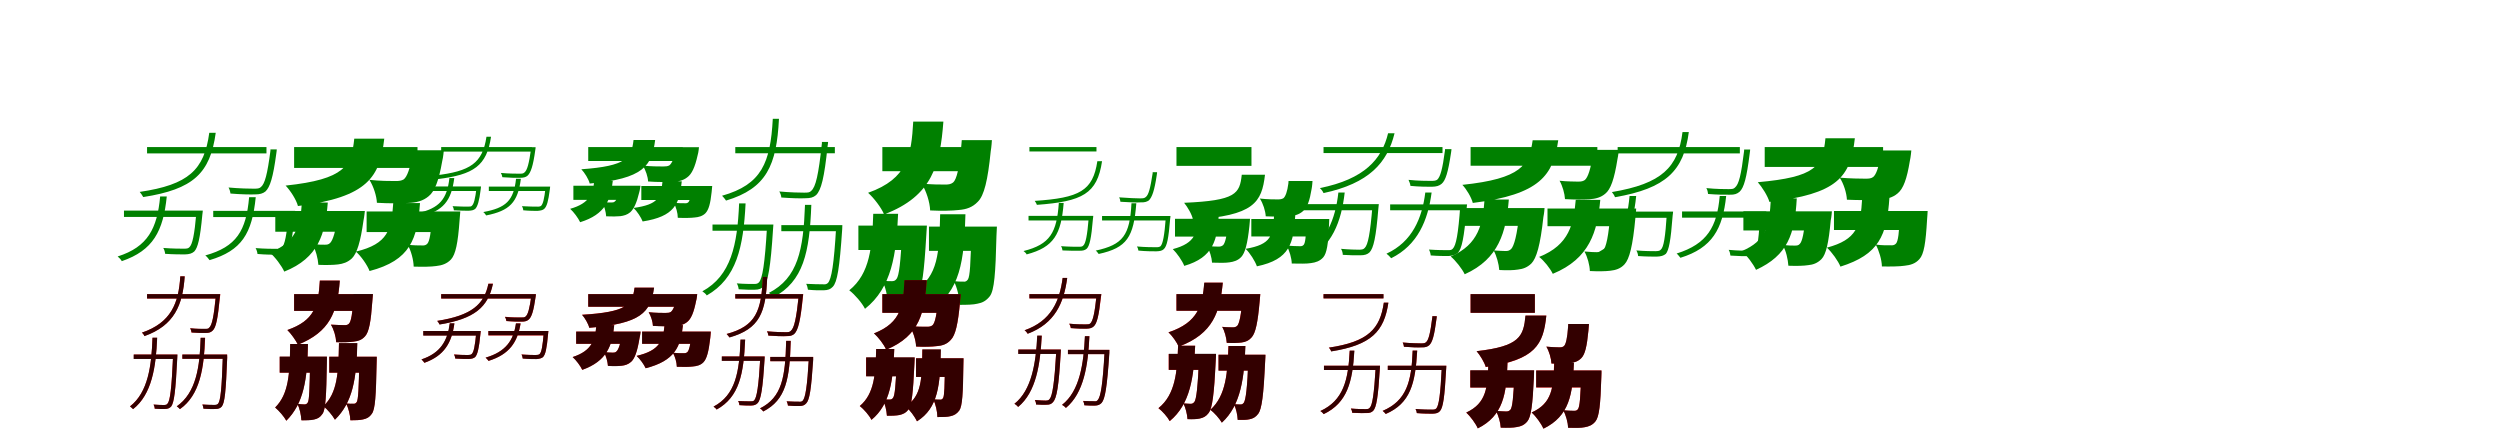 <?xml version="1.0" encoding="UTF-8"?>
<svg width="1700" height="300" xmlns="http://www.w3.org/2000/svg">
<rect width="100%" height="100%" fill="white"/>
<g fill="green" transform="translate(100 100) scale(0.1 -0.1)"><path d="M0.0 0.0V-43.0H812.0V0.0ZM839.0 -16.0V-25.0C818.0 -186.0 801.0 -250.0 774.0 -272.0C763.0 -282.0 752.0 -283.0 725.0 -283.0C703.0 -283.0 628.0 -282.0 554.0 -275.0C561.0 -287.0 566.0 -304.0 567.0 -316.0C635.0 -322.0 703.0 -323.0 732.0 -322.0C768.0 -322.0 787.0 -316.0 805.0 -302.0C836.0 -273.0 857.0 -208.0 879.0 -43.0C881.0 -34.0 882.0 -16.0 882.0 -16.0ZM423.0 97.0C389.0 -156.0 282.0 -256.0 -50.0 -305.0C-43.0 -313.0 -31.0 -330.0 -26.0 -340.0C313.0 -287.0 429.0 -180.0 467.0 97.0ZM-157.0 -432.0V-475.0H348.0V-432.0ZM336.0 -432.0V-441.0C322.0 -602.0 308.0 -662.0 288.0 -681.0C279.0 -690.0 271.0 -691.0 248.0 -691.0C229.0 -691.0 172.0 -691.0 110.0 -686.0C117.0 -696.0 122.0 -714.0 123.0 -726.0C178.0 -730.0 232.0 -730.0 257.0 -730.0C288.0 -729.0 305.0 -724.0 321.0 -710.0C345.0 -685.0 361.0 -623.0 376.0 -459.0C378.0 -448.0 379.0 -432.0 379.0 -432.0ZM450.0 -434.0V-476.0H982.0V-434.0ZM963.0 -434.0V-442.0C950.0 -602.0 936.0 -664.0 917.0 -683.0C908.0 -691.0 897.0 -693.0 875.0 -692.0C858.0 -692.0 800.0 -692.0 738.0 -687.0C745.0 -698.0 750.0 -716.0 751.0 -727.0C804.0 -732.0 859.0 -732.0 884.0 -732.0C916.0 -730.0 933.0 -725.0 948.0 -712.0C975.0 -686.0 989.0 -624.0 1004.0 -461.0C1006.0 -450.0 1007.0 -434.0 1007.0 -434.0ZM89.0 -336.0C69.0 -554.0 5.0 -679.0 -200.0 -744.0C-191.0 -751.0 -176.0 -766.0 -172.0 -776.0C41.0 -703.0 110.0 -572.0 134.0 -336.0ZM694.0 -341.0C674.0 -570.0 608.0 -678.0 396.0 -737.0C405.0 -743.0 419.0 -760.0 425.0 -769.0C644.0 -704.0 714.0 -588.0 739.0 -341.0Z"/></g>
<g fill="green" transform="translate(200 100) scale(0.1 -0.1)"><path d="M0.0 0.0V-142.0H839.0V0.0ZM806.0 -22.0 805.0 -43.0C790.0 -145.0 768.0 -203.0 745.0 -220.0C729.0 -229.0 715.0 -231.0 689.0 -231.0C657.0 -231.0 581.0 -231.0 512.0 -223.0C540.0 -267.0 561.0 -333.0 563.0 -379.0C647.0 -384.0 729.0 -383.0 777.0 -380.0C830.0 -378.0 876.0 -367.0 914.0 -335.0C956.0 -302.0 984.0 -229.0 1007.0 -96.0C1014.0 -71.0 1018.0 -22.0 1018.0 -22.0ZM409.0 57.0C390.0 -126.0 348.0 -219.0 -58.0 -262.0C-26.0 -295.0 15.0 -358.0 26.0 -401.0C506.0 -341.0 583.0 -200.0 613.0 57.0ZM-128.0 -435.0V-576.0H377.0V-435.0ZM298.0 -435.0V-454.0C283.0 -578.0 263.0 -634.0 245.0 -652.0C234.0 -663.0 224.0 -664.0 207.0 -664.0C191.0 -664.0 162.0 -664.0 125.0 -660.0C147.0 -699.0 162.0 -758.0 165.0 -801.0C219.0 -803.0 269.0 -802.0 299.0 -798.0C332.0 -794.0 364.0 -784.0 393.0 -757.0C427.0 -723.0 451.0 -648.0 472.0 -498.0C477.0 -476.0 481.0 -435.0 481.0 -435.0ZM493.0 -438.0V-578.0H1010.0V-438.0ZM938.0 -438.0V-460.0C931.0 -587.0 921.0 -640.0 906.0 -657.0C896.0 -668.0 885.0 -670.0 868.0 -669.0C849.0 -669.0 812.0 -669.0 772.0 -664.0C795.0 -704.0 812.0 -767.0 813.0 -813.0C876.0 -815.0 933.0 -814.0 966.0 -809.0C1004.0 -805.0 1039.0 -794.0 1067.0 -764.0C1098.0 -730.0 1114.0 -653.0 1125.0 -499.0C1127.0 -479.0 1130.0 -438.0 1130.0 -438.0ZM53.0 -377.0C42.0 -530.0 17.0 -648.0 -166.0 -717.0C-130.0 -747.0 -85.0 -807.0 -67.0 -847.0C166.0 -754.0 212.0 -590.0 229.0 -377.0ZM674.0 -381.0C662.0 -561.0 640.0 -658.0 420.0 -711.0C455.0 -741.0 498.0 -803.0 513.0 -843.0C792.0 -770.0 838.0 -624.0 856.0 -381.0Z"/></g>
<g fill="green" transform="translate(300 100) scale(0.1 -0.1)"><path d="M0.0 0.0V-31.0H617.0V0.0ZM612.0 -1.0V-7.0C597.0 -115.0 585.0 -158.0 566.0 -173.0C557.0 -181.0 550.0 -181.0 530.0 -181.0C515.0 -181.0 460.0 -181.0 406.0 -176.0C411.0 -184.0 415.0 -196.0 416.0 -205.0C465.0 -209.0 514.0 -210.0 535.0 -209.0C561.0 -209.0 575.0 -205.0 587.0 -195.0C609.0 -175.0 625.0 -130.0 640.0 -20.0C642.0 -13.0 642.0 -1.0 642.0 -1.0ZM308.0 70.0C281.0 -109.0 200.0 -165.0 -42.0 -193.0C-37.0 -199.0 -29.0 -211.0 -25.0 -218.0C222.0 -188.0 310.0 -127.0 339.0 70.0ZM-129.0 -268.0V-299.0H248.0V-268.0ZM241.0 -268.0V-274.0C231.0 -356.0 222.0 -387.0 209.0 -399.0C203.0 -405.0 197.0 -405.0 180.0 -405.0C166.0 -405.0 123.0 -405.0 77.0 -402.0C82.0 -408.0 86.0 -421.0 86.0 -430.0C128.0 -433.0 169.0 -433.0 187.0 -433.0C209.0 -432.0 221.0 -429.0 232.0 -420.0C247.0 -404.0 259.0 -369.0 269.0 -286.0C270.0 -278.0 271.0 -268.0 271.0 -268.0ZM324.0 -269.0V-299.0H724.0V-269.0ZM710.0 -269.0V-274.0C701.0 -355.0 692.0 -388.0 679.0 -400.0C673.0 -404.0 665.0 -406.0 649.0 -405.0C637.0 -405.0 594.0 -405.0 549.0 -402.0C554.0 -409.0 558.0 -422.0 558.0 -430.0C597.0 -434.0 638.0 -434.0 655.0 -434.0C678.0 -432.0 690.0 -429.0 700.0 -421.0C719.0 -404.0 728.0 -370.0 739.0 -288.0C740.0 -280.0 741.0 -269.0 741.0 -269.0ZM56.0 -211.0C40.0 -353.0 -11.0 -416.0 -159.0 -449.0C-153.0 -455.0 -143.0 -466.0 -140.0 -473.0C15.0 -434.0 69.0 -366.0 89.0 -211.0ZM509.0 -216.0C493.0 -365.0 440.0 -414.0 286.0 -442.0C293.0 -446.0 302.0 -459.0 306.0 -465.0C465.0 -433.0 521.0 -378.0 542.0 -216.0Z"/></g>
<g fill="green" transform="translate(400 100) scale(0.1 -0.1)"><path d="M0.0 0.0V-95.0H643.0V0.0ZM597.0 -1.0 596.0 -16.0C585.0 -75.0 568.0 -113.0 551.0 -125.0C539.0 -131.0 528.0 -132.0 509.0 -132.0C484.0 -132.0 424.0 -132.0 371.0 -126.0C391.0 -157.0 406.0 -203.0 407.0 -234.0C471.0 -239.0 534.0 -238.0 570.0 -236.0C610.0 -236.0 645.0 -228.0 673.0 -206.0C704.0 -184.0 726.0 -137.0 744.0 -55.0C750.0 -37.0 753.0 -1.0 753.0 -1.0ZM308.0 48.0C294.0 -74.0 262.0 -129.0 -47.0 -151.0C-25.0 -174.0 3.0 -218.0 10.0 -248.0C376.0 -216.0 433.0 -128.0 455.0 48.0ZM-101.0 -263.0V-359.0H285.0V-263.0ZM223.0 -263.0V-275.0C210.0 -328.0 194.0 -359.0 181.0 -370.0C173.0 -377.0 166.0 -377.0 154.0 -377.0C143.0 -377.0 121.0 -377.0 94.0 -374.0C110.0 -401.0 120.0 -442.0 122.0 -471.0C161.0 -473.0 197.0 -472.0 218.0 -470.0C241.0 -467.0 265.0 -461.0 286.0 -443.0C310.0 -421.0 330.0 -379.0 347.0 -307.0C352.0 -291.0 355.0 -263.0 355.0 -263.0ZM361.0 -265.0V-360.0H757.0V-265.0ZM703.0 -265.0V-279.0C698.0 -336.0 691.0 -364.0 681.0 -375.0C674.0 -382.0 666.0 -383.0 653.0 -382.0C639.0 -382.0 611.0 -382.0 581.0 -379.0C597.0 -406.0 609.0 -449.0 609.0 -481.0C656.0 -483.0 699.0 -482.0 723.0 -479.0C750.0 -477.0 777.0 -470.0 797.0 -450.0C819.0 -427.0 831.0 -384.0 839.0 -307.0C841.0 -293.0 843.0 -265.0 843.0 -265.0ZM41.0 -230.0C32.0 -314.0 12.0 -382.0 -123.0 -420.0C-99.0 -441.0 -68.0 -483.0 -55.0 -511.0C117.0 -458.0 153.0 -358.0 167.0 -230.0ZM505.0 -233.0C495.0 -342.0 477.0 -391.0 308.0 -414.0C331.0 -435.0 360.0 -479.0 370.0 -506.0C585.0 -472.0 621.0 -389.0 636.0 -233.0Z"/></g>
<g fill="green" transform="translate(500 100) scale(0.1 -0.1)"><path d="M0.0 0.0V-42.0H677.0V0.0ZM589.0 35.0V26.0C566.0 -189.0 547.0 -272.0 516.0 -298.0C506.0 -309.0 495.0 -310.0 468.0 -310.0C445.0 -310.0 373.0 -309.0 299.0 -302.0C307.0 -314.0 312.0 -330.0 313.0 -343.0C379.0 -348.0 445.0 -350.0 476.0 -348.0C511.0 -348.0 530.0 -343.0 549.0 -327.0C584.0 -293.0 605.0 -212.0 628.0 9.0C630.0 16.0 631.0 35.0 631.0 35.0ZM255.0 192.0C239.0 -106.0 180.0 -255.0 -90.0 -331.0C-82.0 -339.0 -69.0 -354.0 -63.0 -364.0C213.0 -281.0 281.0 -124.0 297.0 192.0ZM-155.0 -527.0V-569.0H233.0V-527.0ZM216.0 -527.0V-538.0C201.0 -799.0 184.0 -894.0 161.0 -920.0C151.0 -930.0 143.0 -931.0 124.0 -931.0C107.0 -931.0 62.0 -931.0 10.0 -927.0C17.0 -937.0 22.0 -955.0 23.0 -967.0C66.0 -970.0 109.0 -971.0 132.0 -970.0C161.0 -970.0 178.0 -963.0 194.0 -946.0C222.0 -914.0 240.0 -824.0 257.0 -554.0C258.0 -544.0 259.0 -527.0 259.0 -527.0ZM313.0 -531.0V-572.0H702.0V-531.0ZM686.0 -531.0V-541.0C671.0 -801.0 654.0 -898.0 630.0 -924.0C621.0 -933.0 611.0 -935.0 592.0 -933.0C577.0 -933.0 532.0 -933.0 482.0 -930.0C488.0 -941.0 493.0 -959.0 494.0 -970.0C535.0 -974.0 578.0 -975.0 601.0 -974.0C631.0 -973.0 647.0 -967.0 663.0 -950.0C693.0 -918.0 709.0 -827.0 727.0 -558.0C728.0 -548.0 728.0 -531.0 728.0 -531.0ZM26.0 -383.0C14.0 -665.0 -28.0 -874.0 -224.0 -981.0C-214.0 -987.0 -199.0 -1000.0 -194.0 -1009.0C9.0 -893.0 55.0 -681.0 70.0 -383.0ZM474.0 -393.0C463.0 -700.0 426.0 -890.0 228.0 -992.0C238.0 -998.0 253.0 -1012.0 259.0 -1022.0C464.0 -913.0 505.0 -716.0 517.0 -393.0Z"/></g>
<g fill="green" transform="translate(600 100) scale(0.1 -0.1)"><path d="M0.0 0.0V-164.0H658.0V0.0ZM540.0 47.0 538.0 22.0C525.0 -142.0 505.0 -221.0 481.0 -241.0C465.0 -253.0 450.0 -255.0 428.0 -255.0C396.0 -255.0 329.0 -255.0 267.0 -248.0C299.0 -299.0 323.0 -375.0 325.0 -431.0C402.0 -435.0 474.0 -433.0 519.0 -428.0C571.0 -424.0 613.0 -410.0 649.0 -372.0C692.0 -330.0 717.0 -228.0 737.0 -28.0C742.0 -3.0 745.0 47.0 745.0 47.0ZM210.0 173.0C197.0 -51.0 175.0 -215.0 -97.0 -311.0C-58.0 -346.0 -7.0 -412.0 12.0 -458.0C342.0 -333.0 393.0 -118.0 415.0 173.0ZM-163.0 -534.0V-700.0H212.0V-534.0ZM135.0 -534.0V-558.0C125.0 -790.0 113.0 -874.0 97.0 -896.0C87.0 -910.0 77.0 -912.0 63.0 -912.0C48.0 -912.0 29.0 -912.0 -1.0 -908.0C21.0 -949.0 35.0 -1013.0 38.0 -1060.0C84.0 -1061.0 127.0 -1059.0 155.0 -1054.0C186.0 -1047.0 213.0 -1036.0 238.0 -1005.0C270.0 -965.0 284.0 -854.0 299.0 -597.0C301.0 -576.0 303.0 -534.0 303.0 -534.0ZM317.0 -541.0V-706.0H690.0V-541.0ZM605.0 -541.0V-567.0C601.0 -799.0 595.0 -879.0 582.0 -900.0C573.0 -913.0 564.0 -917.0 550.0 -915.0C535.0 -915.0 513.0 -915.0 486.0 -912.0C509.0 -955.0 524.0 -1022.0 525.0 -1073.0C575.0 -1073.0 620.0 -1072.0 647.0 -1065.0C680.0 -1059.0 706.0 -1046.0 731.0 -1014.0C761.0 -974.0 770.0 -860.0 776.0 -603.0C777.0 -583.0 779.0 -541.0 779.0 -541.0ZM-62.0 -454.0C-69.0 -676.0 -83.0 -860.0 -225.0 -974.0C-187.0 -1003.0 -138.0 -1060.0 -118.0 -1100.0C64.0 -956.0 96.0 -728.0 107.0 -454.0ZM393.0 -457.0C387.0 -719.0 380.0 -878.0 221.0 -977.0C259.0 -1006.0 306.0 -1069.0 325.0 -1110.0C530.0 -984.0 557.0 -773.0 565.0 -457.0Z"/></g>
<g fill="green" transform="translate(700 100) scale(0.1 -0.1)"><path d="M0.0 0.0V-30.0H456.0V0.0ZM838.0 -171.0V-178.0C822.0 -283.0 810.0 -326.0 791.0 -340.0C782.0 -348.0 773.0 -349.0 752.0 -349.0C734.0 -349.0 671.0 -347.0 610.0 -342.0C615.0 -350.0 618.0 -363.0 619.0 -372.0C677.0 -376.0 734.0 -378.0 757.0 -376.0C785.0 -377.0 798.0 -372.0 812.0 -363.0C834.0 -341.0 850.0 -298.0 866.0 -190.0C868.0 -183.0 868.0 -171.0 868.0 -171.0ZM462.0 -96.0C432.0 -298.0 340.0 -346.0 36.0 -366.0C41.0 -372.0 49.0 -386.0 51.0 -393.0C361.0 -370.0 461.0 -318.0 494.0 -96.0ZM-6.0 -468.0V-499.0H413.0V-468.0ZM404.0 -468.0V-475.0C393.0 -607.0 382.0 -656.0 366.0 -670.0C360.0 -677.0 352.0 -678.0 333.0 -678.0C318.0 -678.0 268.0 -678.0 215.0 -674.0C220.0 -681.0 224.0 -693.0 225.0 -703.0C273.0 -705.0 319.0 -706.0 341.0 -705.0C365.0 -705.0 377.0 -702.0 390.0 -691.0C409.0 -672.0 421.0 -621.0 432.0 -488.0C434.0 -479.0 434.0 -468.0 434.0 -468.0ZM494.0 -469.0V-499.0H944.0V-469.0ZM928.0 -469.0V-474.0C918.0 -607.0 907.0 -657.0 892.0 -674.0C884.0 -680.0 874.0 -682.0 856.0 -681.0C841.0 -681.0 787.0 -681.0 731.0 -676.0C737.0 -685.0 741.0 -698.0 741.0 -704.0C790.0 -709.0 840.0 -709.0 863.0 -709.0C889.0 -708.0 902.0 -705.0 914.0 -694.0C936.0 -673.0 946.0 -622.0 957.0 -489.0C959.0 -480.0 959.0 -469.0 959.0 -469.0ZM200.0 -380.0C186.0 -581.0 141.0 -662.0 -40.0 -707.0C-33.0 -712.0 -21.0 -723.0 -19.0 -730.0C167.0 -681.0 216.0 -593.0 233.0 -380.0ZM694.0 -382.0C683.0 -599.0 637.0 -664.0 451.0 -704.0C457.0 -708.0 466.0 -720.0 471.0 -727.0C664.0 -685.0 709.0 -612.0 727.0 -382.0Z"/></g>
<g fill="green" transform="translate(800 100) scale(0.1 -0.1)"><path d="M0.0 0.0V-128.0H510.0V0.0ZM762.0 -231.0 761.0 -247.0C754.0 -303.0 741.0 -337.0 727.0 -348.0C716.0 -354.0 707.0 -356.0 689.0 -356.0C667.0 -356.0 616.0 -356.0 567.0 -350.0C589.0 -384.0 605.0 -434.0 607.0 -471.0C668.0 -474.0 726.0 -472.0 761.0 -470.0C799.0 -469.0 833.0 -460.0 860.0 -436.0C889.0 -413.0 906.0 -364.0 919.0 -285.0C923.0 -266.0 925.0 -231.0 925.0 -231.0ZM444.0 -188.0C430.0 -317.0 405.0 -364.0 52.0 -379.0C75.0 -407.0 106.0 -459.0 112.0 -493.0C527.0 -467.0 580.0 -377.0 602.0 -188.0ZM-10.0 -488.0V-609.0H393.0V-488.0ZM352.0 -488.0V-505.0C343.0 -607.0 331.0 -653.0 317.0 -667.0C307.0 -675.0 299.0 -677.0 285.0 -677.0C270.0 -677.0 242.0 -676.0 207.0 -673.0C226.0 -704.0 240.0 -752.0 242.0 -786.0C290.0 -788.0 335.0 -788.0 360.0 -784.0C389.0 -780.0 417.0 -772.0 440.0 -748.0C466.0 -721.0 483.0 -660.0 496.0 -537.0C498.0 -521.0 500.0 -488.0 500.0 -488.0ZM509.0 -489.0V-608.0H936.0V-489.0ZM883.0 -489.0V-508.0C881.0 -609.0 876.0 -652.0 865.0 -665.0C857.0 -674.0 848.0 -675.0 833.0 -674.0C817.0 -674.0 784.0 -673.0 749.0 -670.0C768.0 -703.0 783.0 -755.0 784.0 -792.0C838.0 -793.0 887.0 -794.0 915.0 -789.0C946.0 -785.0 975.0 -776.0 998.0 -750.0C1022.0 -722.0 1032.0 -661.0 1037.0 -537.0C1038.0 -521.0 1039.0 -489.0 1039.0 -489.0ZM150.0 -454.0C143.0 -580.0 132.0 -653.0 -25.0 -694.0C3.0 -721.0 40.0 -774.0 53.0 -808.0C252.0 -750.0 279.0 -631.0 288.0 -454.0ZM664.0 -461.0C656.0 -602.0 647.0 -662.0 470.0 -692.0C499.0 -719.0 535.0 -776.0 547.0 -811.0C772.0 -764.0 797.0 -654.0 808.0 -461.0Z"/></g>
<g fill="green" transform="translate(900 100) scale(0.1 -0.1)"><path d="M0.0 0.0V-41.0H809.0V0.0ZM826.0 -14.0V-22.0C809.0 -151.0 794.0 -203.0 773.0 -222.0C763.0 -229.0 752.0 -230.0 729.0 -230.0C708.0 -230.0 643.0 -230.0 578.0 -223.0C584.0 -236.0 590.0 -252.0 591.0 -264.0C650.0 -270.0 710.0 -270.0 736.0 -270.0C769.0 -269.0 786.0 -264.0 803.0 -250.0C830.0 -227.0 847.0 -173.0 867.0 -39.0C869.0 -31.0 870.0 -14.0 870.0 -14.0ZM439.0 94.0C397.0 -83.0 278.0 -218.0 -25.0 -279.0C-17.0 -285.0 -4.0 -302.0 0.0 -313.0C308.0 -247.0 434.0 -108.0 483.0 94.0ZM-136.0 -388.0V-430.0H344.0V-388.0ZM333.0 -388.0V-398.0C317.0 -592.0 302.0 -665.0 280.0 -686.0C271.0 -696.0 263.0 -697.0 243.0 -698.0C224.0 -698.0 174.0 -697.0 119.0 -692.0C126.0 -703.0 131.0 -720.0 131.0 -733.0C179.0 -736.0 228.0 -737.0 250.0 -736.0C280.0 -736.0 298.0 -730.0 313.0 -716.0C340.0 -687.0 357.0 -616.0 373.0 -416.0C374.0 -406.0 376.0 -388.0 376.0 -388.0ZM453.0 -390.0V-430.0H948.0V-390.0ZM930.0 -390.0V-398.0C916.0 -595.0 901.0 -669.0 879.0 -691.0C872.0 -700.0 860.0 -702.0 842.0 -701.0C825.0 -701.0 773.0 -701.0 717.0 -697.0C723.0 -708.0 728.0 -725.0 729.0 -737.0C777.0 -741.0 827.0 -741.0 850.0 -741.0C880.0 -739.0 898.0 -733.0 913.0 -720.0C940.0 -692.0 956.0 -620.0 973.0 -417.0C974.0 -407.0 976.0 -390.0 976.0 -390.0ZM101.0 -309.0C81.0 -488.0 20.0 -653.0 -150.0 -735.0C-139.0 -741.0 -124.0 -757.0 -118.0 -767.0C58.0 -675.0 121.0 -508.0 144.0 -309.0ZM692.0 -309.0C671.0 -480.0 605.0 -644.0 428.0 -725.0C437.0 -731.0 453.0 -747.0 460.0 -756.0C641.0 -666.0 710.0 -498.0 735.0 -309.0Z"/></g>
<g fill="green" transform="translate(1000 100) scale(0.1 -0.1)"><path d="M0.0 0.0V-127.0H862.0V0.0ZM833.0 -19.0V-37.0C818.0 -152.0 797.0 -207.0 777.0 -224.0C765.0 -232.0 754.0 -235.0 732.0 -235.0C709.0 -234.0 657.0 -235.0 605.0 -229.0C625.0 -263.0 640.0 -317.0 642.0 -354.0C707.0 -358.0 772.0 -357.0 809.0 -355.0C850.0 -352.0 886.0 -343.0 916.0 -317.0C952.0 -288.0 977.0 -220.0 999.0 -81.0C1004.0 -60.0 1008.0 -19.0 1008.0 -19.0ZM422.0 46.0C399.0 -122.0 345.0 -215.0 -56.0 -257.0C-28.0 -286.0 6.0 -343.0 15.0 -380.0C476.0 -323.0 562.0 -189.0 596.0 46.0ZM-70.0 -415.0V-536.0H397.0V-415.0ZM333.0 -415.0V-435.0C317.0 -602.0 295.0 -673.0 276.0 -693.0C264.0 -704.0 255.0 -707.0 238.0 -707.0C223.0 -707.0 192.0 -705.0 157.0 -703.0C177.0 -740.0 192.0 -795.0 195.0 -836.0C246.0 -839.0 293.0 -838.0 322.0 -833.0C356.0 -829.0 385.0 -819.0 413.0 -792.0C448.0 -756.0 474.0 -670.0 495.0 -476.0C500.0 -455.0 503.0 -415.0 503.0 -415.0ZM523.0 -418.0V-538.0H998.0V-418.0ZM951.0 -418.0V-440.0C939.0 -610.0 921.0 -681.0 902.0 -702.0C891.0 -713.0 881.0 -715.0 865.0 -715.0C846.0 -715.0 811.0 -714.0 774.0 -710.0C795.0 -747.0 810.0 -803.0 811.0 -843.0C868.0 -846.0 919.0 -845.0 950.0 -841.0C986.0 -837.0 1020.0 -827.0 1047.0 -797.0C1080.0 -761.0 1103.0 -674.0 1121.0 -478.0C1124.0 -457.0 1126.0 -418.0 1126.0 -418.0ZM95.0 -357.0C83.0 -520.0 56.0 -663.0 -135.0 -744.0C-101.0 -773.0 -58.0 -827.0 -40.0 -865.0C194.0 -760.0 242.0 -575.0 260.0 -357.0ZM715.0 -359.0C701.0 -518.0 674.0 -665.0 466.0 -747.0C500.0 -773.0 541.0 -825.0 559.0 -862.0C811.0 -758.0 862.0 -574.0 882.0 -359.0Z"/></g>
<g fill="green" transform="translate(1100 100) scale(0.1 -0.1)"><path d="M0.0 0.0V-43.0H831.0V0.0ZM860.0 -17.0V-26.0C840.0 -190.0 824.0 -254.0 798.0 -275.0C789.0 -285.0 778.0 -286.0 754.0 -286.0C735.0 -286.0 668.0 -286.0 603.0 -279.0C610.0 -290.0 614.0 -307.0 615.0 -319.0C675.0 -324.0 734.0 -325.0 761.0 -324.0C796.0 -325.0 812.0 -318.0 829.0 -304.0C859.0 -276.0 877.0 -211.0 898.0 -44.0C900.0 -35.0 901.0 -17.0 901.0 -17.0ZM441.0 102.0C411.0 -139.0 300.0 -249.0 -39.0 -306.0C-32.0 -314.0 -21.0 -331.0 -18.0 -341.0C329.0 -281.0 449.0 -162.0 484.0 102.0ZM-163.0 -439.0V-481.0H346.0V-439.0ZM335.0 -439.0V-448.0C324.0 -617.0 313.0 -680.0 294.0 -697.0C286.0 -706.0 279.0 -707.0 258.0 -708.0C239.0 -708.0 185.0 -708.0 127.0 -703.0C134.0 -713.0 139.0 -731.0 139.0 -741.0C191.0 -745.0 241.0 -745.0 265.0 -745.0C295.0 -744.0 312.0 -739.0 328.0 -726.0C348.0 -701.0 361.0 -640.0 374.0 -466.0C376.0 -455.0 377.0 -439.0 377.0 -439.0ZM438.0 -438.0V-480.0H984.0V-438.0ZM969.0 -438.0V-446.0C961.0 -616.0 952.0 -679.0 936.0 -695.0C927.0 -702.0 918.0 -704.0 896.0 -705.0C879.0 -705.0 819.0 -705.0 755.0 -699.0C762.0 -710.0 766.0 -727.0 767.0 -738.0C823.0 -742.0 879.0 -743.0 905.0 -742.0C936.0 -741.0 953.0 -736.0 967.0 -724.0C991.0 -698.0 1000.0 -637.0 1009.0 -465.0C1011.0 -455.0 1011.0 -438.0 1011.0 -438.0ZM81.0 -333.0C63.0 -535.0 4.0 -668.0 -190.0 -741.0C-184.0 -747.0 -170.0 -762.0 -165.0 -771.0C36.0 -694.0 105.0 -552.0 126.0 -333.0ZM694.0 -333.0C676.0 -542.0 609.0 -659.0 401.0 -724.0C409.0 -730.0 421.0 -746.0 427.0 -753.0C643.0 -686.0 714.0 -558.0 738.0 -333.0Z"/></g>
<g fill="green" transform="translate(1200 100) scale(0.1 -0.1)"><path d="M0.0 0.0V-135.0H805.0V0.0ZM790.0 -23.0 789.0 -44.0C777.0 -136.0 758.0 -188.0 737.0 -204.0C723.0 -214.0 709.0 -215.0 684.0 -215.0C653.0 -215.0 578.0 -214.0 510.0 -208.0C537.0 -249.0 557.0 -312.0 559.0 -358.0C643.0 -362.0 724.0 -361.0 771.0 -358.0C822.0 -356.0 868.0 -346.0 904.0 -315.0C943.0 -283.0 967.0 -217.0 987.0 -94.0C993.0 -70.0 997.0 -23.0 997.0 -23.0ZM413.0 60.0C395.0 -133.0 345.0 -204.0 -47.0 -239.0C-18.0 -272.0 21.0 -333.0 32.0 -373.0C492.0 -319.0 584.0 -207.0 613.0 60.0ZM-145.0 -437.0V-567.0H348.0V-437.0ZM279.0 -437.0V-456.0C268.0 -587.0 255.0 -642.0 239.0 -658.0C230.0 -669.0 220.0 -670.0 204.0 -670.0C187.0 -670.0 159.0 -670.0 122.0 -666.0C145.0 -704.0 158.0 -763.0 161.0 -807.0C216.0 -809.0 265.0 -808.0 296.0 -803.0C328.0 -800.0 358.0 -790.0 386.0 -762.0C417.0 -730.0 435.0 -653.0 449.0 -498.0C454.0 -478.0 457.0 -437.0 457.0 -437.0ZM471.0 -435.0V-564.0H982.0V-435.0ZM920.0 -435.0V-456.0C914.0 -587.0 907.0 -640.0 893.0 -656.0C883.0 -667.0 872.0 -669.0 855.0 -668.0C835.0 -668.0 796.0 -669.0 755.0 -663.0C777.0 -703.0 796.0 -766.0 797.0 -812.0C860.0 -813.0 918.0 -812.0 951.0 -807.0C990.0 -803.0 1025.0 -793.0 1052.0 -762.0C1083.0 -729.0 1095.0 -651.0 1104.0 -495.0C1106.0 -476.0 1108.0 -435.0 1108.0 -435.0ZM42.0 -349.0C33.0 -535.0 9.0 -638.0 -155.0 -707.0C-121.0 -737.0 -77.0 -797.0 -59.0 -835.0C155.0 -737.0 205.0 -594.0 218.0 -349.0ZM663.0 -345.0C652.0 -540.0 627.0 -629.0 423.0 -684.0C457.0 -715.0 500.0 -775.0 515.0 -813.0C776.0 -731.0 831.0 -602.0 848.0 -345.0Z"/></g>
<g fill="red" transform="translate(100 200) scale(0.1 -0.1)"><path d="M0.0 0.0V-30.0H477.0V0.0ZM468.0 0.0V-6.0C454.0 -155.0 441.0 -212.0 423.0 -229.0C417.0 -236.0 409.0 -237.0 393.0 -237.0C379.0 -237.0 337.0 -237.0 293.0 -232.0C298.0 -240.0 301.0 -252.0 302.0 -261.0C341.0 -264.0 380.0 -264.0 399.0 -264.0C422.0 -264.0 433.0 -260.0 446.0 -248.0C469.0 -227.0 481.0 -171.0 496.0 -19.0C497.0 -13.0 498.0 0.0 498.0 0.0ZM226.0 121.0C215.0 -61.0 164.0 -194.0 -35.0 -262.0C-29.0 -267.0 -20.0 -278.0 -18.0 -285.0C186.0 -213.0 242.0 -74.0 256.0 121.0ZM-90.0 -411.0V-440.0H188.0V-411.0ZM177.0 -411.0V-419.0C167.0 -644.0 156.0 -726.0 139.0 -745.0C133.0 -753.0 127.0 -754.0 116.0 -754.0C104.0 -754.0 76.0 -754.0 44.0 -751.0C49.0 -759.0 52.0 -772.0 52.0 -779.0C78.0 -781.0 105.0 -782.0 120.0 -781.0C140.0 -781.0 153.0 -776.0 164.0 -764.0C184.0 -738.0 194.0 -665.0 205.0 -431.0C206.0 -425.0 206.0 -411.0 206.0 -411.0ZM240.0 -411.0V-440.0H523.0V-411.0ZM516.0 -411.0V-419.0C508.0 -646.0 499.0 -727.0 483.0 -745.0C477.0 -753.0 471.0 -754.0 458.0 -754.0C446.0 -754.0 413.0 -754.0 376.0 -750.0C381.0 -759.0 383.0 -771.0 384.0 -779.0C415.0 -781.0 447.0 -782.0 464.0 -781.0C485.0 -781.0 497.0 -776.0 508.0 -764.0C528.0 -739.0 536.0 -665.0 545.0 -431.0C545.0 -425.0 545.0 -411.0 545.0 -411.0ZM37.0 -297.0C31.0 -485.0 8.0 -668.0 -116.0 -763.0C-110.0 -767.0 -100.0 -776.0 -95.0 -782.0C32.0 -683.0 61.0 -496.0 68.0 -297.0ZM365.0 -297.0C359.0 -494.0 334.0 -671.0 202.0 -763.0C209.0 -767.0 219.0 -776.0 224.0 -782.0C359.0 -686.0 388.0 -504.0 395.0 -297.0Z"/></g>
<g fill="black" opacity=".8" transform="translate(100 200) scale(0.1 -0.1)"><path d="M0.0 0.0V-30.0H478.0V0.0ZM469.0 -0.0V-6.0C454.0 -155.0 442.0 -212.0 422.0 -228.0C417.0 -236.0 409.0 -236.0 393.0 -236.0C379.0 -236.0 337.0 -237.0 293.0 -232.0C298.0 -240.0 302.0 -251.0 303.0 -261.0C341.0 -264.0 379.0 -265.0 399.0 -264.0C423.0 -264.0 433.0 -260.0 446.0 -248.0C469.0 -226.0 480.0 -171.0 495.0 -18.0C497.0 -13.0 497.0 -0.0 497.0 -0.0ZM226.0 121.0C215.0 -61.0 164.0 -194.0 -35.0 -262.0C-28.0 -267.0 -20.0 -278.0 -18.0 -286.0C186.0 -213.0 243.0 -74.0 256.0 121.0ZM-91.0 -411.0V-441.0H188.0V-411.0ZM177.0 -411.0V-420.0C167.0 -644.0 157.0 -726.0 139.0 -745.0C133.0 -753.0 127.0 -753.0 117.0 -754.0C104.0 -754.0 76.0 -754.0 44.0 -751.0C49.0 -759.0 53.0 -771.0 52.0 -779.0C79.0 -781.0 105.0 -782.0 120.0 -781.0C140.0 -781.0 153.0 -776.0 164.0 -764.0C183.0 -737.0 194.0 -665.0 206.0 -431.0C205.0 -424.0 207.0 -411.0 207.0 -411.0ZM240.0 -411.0V-440.0H523.0V-411.0ZM515.0 -411.0V-418.0C508.0 -646.0 500.0 -727.0 482.0 -746.0C476.0 -751.0 470.0 -753.0 458.0 -753.0C447.0 -753.0 413.0 -753.0 376.0 -751.0C380.0 -759.0 383.0 -771.0 383.0 -779.0C415.0 -781.0 447.0 -783.0 464.0 -781.0C485.0 -781.0 497.0 -777.0 508.0 -765.0C528.0 -739.0 536.0 -666.0 545.0 -431.0C545.0 -425.0 544.0 -411.0 544.0 -411.0ZM37.0 -296.0C30.0 -485.0 8.0 -667.0 -116.0 -764.0C-111.0 -767.0 -101.0 -777.0 -95.0 -782.0C32.0 -682.0 61.0 -496.0 69.0 -296.0ZM364.0 -297.0C359.0 -495.0 334.0 -671.0 202.0 -763.0C209.0 -768.0 219.0 -776.0 223.0 -782.0C360.0 -687.0 387.0 -504.0 394.0 -297.0Z"/></g>
<g fill="red" transform="translate(200 200) scale(0.1 -0.1)"><path d="M0.0 0.0V-114.0H428.0V0.0ZM404.0 0.0V-16.0C397.0 -136.0 387.0 -187.0 373.0 -201.0C364.0 -210.0 355.0 -211.0 341.0 -211.0C323.0 -211.0 287.0 -210.0 250.0 -207.0C270.0 -239.0 284.0 -289.0 286.0 -327.0C334.0 -328.0 378.0 -327.0 404.0 -323.0C436.0 -319.0 461.0 -311.0 483.0 -286.0C509.0 -257.0 522.0 -189.0 532.0 -47.0C534.0 -31.0 536.0 0.0 536.0 0.0ZM175.0 92.0C165.0 -78.0 139.0 -180.0 -46.0 -244.0C-21.0 -268.0 12.0 -314.0 26.0 -344.0C242.0 -257.0 295.0 -124.0 310.0 92.0ZM-98.0 -426.0V-534.0H146.0V-426.0ZM109.0 -426.0V-445.0C106.0 -651.0 103.0 -721.0 93.0 -737.0C87.0 -747.0 80.0 -750.0 70.0 -750.0C58.0 -750.0 43.0 -749.0 22.0 -747.0C38.0 -776.0 48.0 -823.0 50.0 -858.0C84.0 -858.0 114.0 -857.0 135.0 -852.0C159.0 -848.0 176.0 -839.0 193.0 -814.0C214.0 -785.0 219.0 -693.0 222.0 -470.0C223.0 -456.0 223.0 -426.0 223.0 -426.0ZM239.0 -426.0V-534.0H487.0V-426.0ZM444.0 -426.0V-445.0C440.0 -648.0 436.0 -717.0 426.0 -733.0C419.0 -743.0 412.0 -746.0 402.0 -746.0C390.0 -746.0 374.0 -746.0 353.0 -743.0C369.0 -774.0 381.0 -822.0 383.0 -858.0C417.0 -858.0 448.0 -857.0 469.0 -852.0C493.0 -847.0 511.0 -838.0 529.0 -813.0C551.0 -783.0 556.0 -691.0 561.0 -471.0C562.0 -457.0 562.0 -426.0 562.0 -426.0ZM-26.0 -339.0C-29.0 -545.0 -37.0 -680.0 -129.0 -771.0C-102.0 -792.0 -68.0 -833.0 -53.0 -861.0C65.0 -743.0 90.0 -580.0 94.0 -339.0ZM305.0 -334.0C302.0 -539.0 294.0 -672.0 199.0 -762.0C227.0 -783.0 262.0 -825.0 277.0 -854.0C398.0 -737.0 425.0 -576.0 429.0 -334.0Z"/></g>
<g fill="black" opacity=".8" transform="translate(200 200) scale(0.1 -0.1)"><path d="M0.0 0.0V-114.0H429.0V0.0ZM404.0 1.0 403.0 -17.0C398.0 -135.0 387.0 -187.0 373.0 -201.0C365.0 -210.0 355.0 -211.0 342.0 -211.0C323.0 -210.0 287.0 -210.0 250.0 -208.0C270.0 -239.0 285.0 -288.0 286.0 -327.0C334.0 -329.0 378.0 -327.0 405.0 -323.0C436.0 -320.0 462.0 -311.0 483.0 -286.0C509.0 -257.0 522.0 -189.0 532.0 -47.0C534.0 -31.0 536.0 1.0 536.0 1.0ZM175.0 92.0C165.0 -78.0 139.0 -180.0 -46.0 -244.0C-21.0 -269.0 12.0 -315.0 26.0 -344.0C242.0 -256.0 294.0 -125.0 311.0 92.0ZM-98.0 -425.0V-534.0H146.0V-425.0ZM109.0 -425.0V-445.0C105.0 -650.0 103.0 -721.0 93.0 -737.0C87.0 -747.0 80.0 -750.0 70.0 -750.0C58.0 -750.0 44.0 -748.0 21.0 -746.0C39.0 -775.0 47.0 -823.0 49.0 -858.0C84.0 -859.0 114.0 -858.0 136.0 -853.0C159.0 -847.0 176.0 -839.0 193.0 -814.0C214.0 -785.0 219.0 -693.0 223.0 -469.0C224.0 -456.0 223.0 -425.0 223.0 -425.0ZM239.0 -426.0V-534.0H488.0V-426.0ZM443.0 -426.0V-445.0C440.0 -647.0 436.0 -717.0 426.0 -734.0C419.0 -744.0 413.0 -747.0 402.0 -745.0C390.0 -745.0 373.0 -746.0 354.0 -744.0C370.0 -775.0 382.0 -822.0 382.0 -858.0C417.0 -858.0 449.0 -857.0 468.0 -852.0C492.0 -847.0 511.0 -839.0 528.0 -814.0C552.0 -783.0 557.0 -690.0 561.0 -471.0C562.0 -456.0 562.0 -426.0 562.0 -426.0ZM-27.0 -339.0C-30.0 -545.0 -37.0 -680.0 -129.0 -771.0C-104.0 -793.0 -68.0 -833.0 -53.0 -861.0C65.0 -743.0 91.0 -581.0 94.0 -339.0ZM305.0 -333.0C301.0 -539.0 294.0 -673.0 199.0 -762.0C226.0 -783.0 261.0 -826.0 278.0 -854.0C398.0 -737.0 425.0 -576.0 430.0 -333.0Z"/></g>
<g fill="red" transform="translate(300 200) scale(0.1 -0.1)"><path d="M0.0 0.0V-30.0H622.0V0.0ZM614.0 0.0V-6.0C601.0 -101.0 590.0 -139.0 574.0 -153.0C567.0 -159.0 559.0 -159.0 542.0 -159.0C528.0 -159.0 481.0 -159.0 434.0 -154.0C439.0 -163.0 442.0 -175.0 443.0 -183.0C486.0 -187.0 529.0 -187.0 547.0 -187.0C571.0 -187.0 583.0 -183.0 595.0 -173.0C615.0 -156.0 628.0 -116.0 642.0 -19.0C643.0 -12.0 644.0 0.0 644.0 0.0ZM321.0 71.0C293.0 -71.0 205.0 -146.0 -27.0 -182.0C-22.0 -187.0 -14.0 -199.0 -11.0 -206.0C226.0 -168.0 319.0 -89.0 352.0 71.0ZM-121.0 -251.0V-281.0H246.0V-251.0ZM239.0 -251.0V-257.0C230.0 -357.0 221.0 -395.0 208.0 -407.0C202.0 -413.0 196.0 -414.0 181.0 -414.0C168.0 -414.0 129.0 -414.0 87.0 -410.0C92.0 -418.0 95.0 -430.0 96.0 -438.0C133.0 -441.0 170.0 -441.0 187.0 -441.0C208.0 -440.0 220.0 -437.0 231.0 -428.0C247.0 -411.0 257.0 -372.0 267.0 -270.0C268.0 -263.0 269.0 -251.0 269.0 -251.0ZM321.0 -251.0V-281.0H710.0V-251.0ZM698.0 -251.0V-257.0C690.0 -357.0 682.0 -396.0 670.0 -407.0C664.0 -413.0 657.0 -414.0 642.0 -414.0C630.0 -414.0 589.0 -414.0 546.0 -410.0C551.0 -418.0 554.0 -430.0 555.0 -438.0C592.0 -441.0 631.0 -441.0 648.0 -441.0C670.0 -440.0 682.0 -436.0 692.0 -428.0C709.0 -411.0 718.0 -372.0 727.0 -270.0C728.0 -263.0 729.0 -251.0 729.0 -251.0ZM59.0 -199.0C44.0 -318.0 -4.0 -401.0 -134.0 -444.0C-128.0 -449.0 -118.0 -460.0 -114.0 -467.0C20.0 -419.0 72.0 -331.0 90.0 -199.0ZM509.0 -199.0C492.0 -315.0 439.0 -392.0 302.0 -432.0C308.0 -436.0 318.0 -448.0 322.0 -454.0C463.0 -410.0 520.0 -328.0 540.0 -199.0Z"/></g>
<g fill="black" opacity=".8" transform="translate(300 200) scale(0.1 -0.1)"><path d="M0.0 0.0V-30.0H623.0V0.0ZM614.0 -0.0V-6.0C601.0 -101.0 590.0 -139.0 574.0 -152.0C566.0 -159.0 559.0 -159.0 542.0 -159.0C529.0 -159.0 481.0 -160.0 434.0 -155.0C439.0 -163.0 443.0 -174.0 444.0 -183.0C486.0 -187.0 528.0 -188.0 547.0 -187.0C571.0 -187.0 584.0 -183.0 595.0 -173.0C615.0 -156.0 628.0 -116.0 642.0 -19.0C644.0 -12.0 644.0 -0.0 644.0 -0.0ZM321.0 70.0C292.0 -71.0 205.0 -146.0 -27.0 -182.0C-22.0 -187.0 -14.0 -199.0 -11.0 -207.0C226.0 -168.0 319.0 -89.0 352.0 70.0ZM-122.0 -251.0V-282.0H246.0V-251.0ZM239.0 -251.0V-258.0C230.0 -357.0 221.0 -395.0 208.0 -407.0C202.0 -413.0 196.0 -413.0 181.0 -414.0C167.0 -414.0 129.0 -414.0 87.0 -411.0C92.0 -417.0 96.0 -430.0 95.0 -438.0C133.0 -441.0 170.0 -441.0 187.0 -441.0C208.0 -440.0 220.0 -437.0 231.0 -428.0C246.0 -411.0 257.0 -372.0 267.0 -270.0C268.0 -262.0 269.0 -251.0 269.0 -251.0ZM321.0 -251.0V-280.0H710.0V-251.0ZM698.0 -251.0V-256.0C690.0 -357.0 682.0 -396.0 669.0 -408.0C664.0 -412.0 656.0 -414.0 642.0 -414.0C630.0 -414.0 589.0 -414.0 546.0 -411.0C551.0 -418.0 554.0 -430.0 554.0 -438.0C592.0 -442.0 631.0 -442.0 648.0 -442.0C669.0 -440.0 682.0 -436.0 692.0 -429.0C709.0 -411.0 718.0 -373.0 727.0 -270.0C728.0 -263.0 729.0 -251.0 729.0 -251.0ZM58.0 -198.0C43.0 -317.0 -5.0 -401.0 -134.0 -444.0C-128.0 -449.0 -118.0 -461.0 -114.0 -467.0C21.0 -419.0 72.0 -331.0 90.0 -198.0ZM508.0 -199.0C492.0 -316.0 439.0 -392.0 302.0 -432.0C308.0 -436.0 318.0 -448.0 322.0 -454.0C463.0 -410.0 519.0 -328.0 540.0 -199.0Z"/></g>
<g fill="red" transform="translate(400 200) scale(0.1 -0.1)"><path d="M0.0 0.0V-86.0H640.0V0.0ZM603.0 0.0V-13.0C592.0 -75.0 577.0 -110.0 562.0 -121.0C552.0 -127.0 543.0 -128.0 525.0 -128.0C505.0 -128.0 456.0 -128.0 411.0 -123.0C427.0 -149.0 439.0 -189.0 440.0 -216.0C496.0 -219.0 551.0 -219.0 582.0 -217.0C616.0 -216.0 646.0 -210.0 671.0 -191.0C698.0 -171.0 717.0 -128.0 733.0 -48.0C738.0 -32.0 741.0 0.0 741.0 0.0ZM315.0 44.0C300.0 -74.0 260.0 -122.0 -42.0 -140.0C-23.0 -161.0 1.0 -202.0 7.0 -229.0C358.0 -201.0 424.0 -125.0 447.0 44.0ZM-82.0 -255.0V-338.0H283.0V-255.0ZM231.0 -255.0V-267.0C220.0 -342.0 205.0 -378.0 192.0 -390.0C185.0 -397.0 178.0 -398.0 166.0 -398.0C155.0 -398.0 133.0 -398.0 107.0 -395.0C122.0 -421.0 132.0 -460.0 134.0 -488.0C172.0 -490.0 206.0 -489.0 227.0 -487.0C250.0 -485.0 272.0 -478.0 292.0 -460.0C316.0 -438.0 334.0 -391.0 349.0 -298.0C353.0 -283.0 356.0 -255.0 356.0 -255.0ZM367.0 -255.0V-338.0H741.0V-255.0ZM703.0 -255.0V-269.0C696.0 -347.0 686.0 -382.0 674.0 -394.0C667.0 -401.0 659.0 -402.0 647.0 -402.0C633.0 -402.0 605.0 -402.0 575.0 -398.0C590.0 -424.0 602.0 -465.0 603.0 -494.0C647.0 -496.0 687.0 -495.0 711.0 -492.0C738.0 -490.0 763.0 -483.0 783.0 -463.0C805.0 -441.0 819.0 -393.0 830.0 -297.0C832.0 -283.0 834.0 -255.0 834.0 -255.0ZM56.0 -211.0C47.0 -312.0 26.0 -385.0 -106.0 -428.0C-82.0 -448.0 -53.0 -488.0 -41.0 -515.0C126.0 -455.0 163.0 -353.0 176.0 -211.0ZM519.0 -211.0C509.0 -316.0 487.0 -383.0 329.0 -420.0C352.0 -440.0 380.0 -478.0 390.0 -504.0C588.0 -453.0 629.0 -359.0 644.0 -211.0Z"/></g>
<g fill="black" opacity=".8" transform="translate(400 200) scale(0.1 -0.1)"><path d="M0.0 0.0V-86.0H641.0V0.0ZM603.0 -0.0 602.0 -14.0C593.0 -75.0 577.0 -109.0 562.0 -121.0C553.0 -127.0 543.0 -128.0 526.0 -128.0C505.0 -128.0 456.0 -128.0 411.0 -123.0C427.0 -149.0 439.0 -188.0 440.0 -216.0C496.0 -220.0 551.0 -219.0 582.0 -217.0C616.0 -217.0 646.0 -210.0 670.0 -191.0C698.0 -171.0 717.0 -129.0 733.0 -48.0C738.0 -32.0 741.0 -0.0 741.0 -0.0ZM315.0 44.0C300.0 -75.0 260.0 -122.0 -42.0 -141.0C-23.0 -162.0 1.0 -202.0 7.0 -229.0C358.0 -200.0 424.0 -126.0 448.0 44.0ZM-82.0 -255.0V-338.0H283.0V-255.0ZM231.0 -255.0V-267.0C219.0 -342.0 205.0 -379.0 192.0 -390.0C185.0 -397.0 178.0 -398.0 166.0 -398.0C156.0 -398.0 133.0 -397.0 107.0 -395.0C122.0 -421.0 132.0 -460.0 134.0 -488.0C172.0 -491.0 206.0 -490.0 227.0 -487.0C250.0 -484.0 272.0 -478.0 292.0 -460.0C316.0 -438.0 334.0 -390.0 349.0 -297.0C354.0 -283.0 356.0 -255.0 356.0 -255.0ZM366.0 -255.0V-338.0H742.0V-255.0ZM702.0 -255.0V-269.0C695.0 -346.0 686.0 -382.0 675.0 -394.0C667.0 -401.0 660.0 -402.0 647.0 -402.0C633.0 -402.0 605.0 -402.0 576.0 -399.0C591.0 -424.0 602.0 -464.0 602.0 -494.0C647.0 -496.0 688.0 -495.0 711.0 -492.0C737.0 -490.0 764.0 -484.0 783.0 -464.0C806.0 -440.0 819.0 -392.0 830.0 -296.0C832.0 -282.0 833.0 -255.0 833.0 -255.0ZM55.0 -211.0C47.0 -311.0 26.0 -385.0 -106.0 -428.0C-83.0 -449.0 -53.0 -488.0 -40.0 -515.0C125.0 -455.0 164.0 -353.0 177.0 -211.0ZM519.0 -211.0C508.0 -316.0 487.0 -384.0 329.0 -420.0C351.0 -440.0 379.0 -479.0 391.0 -504.0C588.0 -453.0 629.0 -359.0 644.0 -211.0Z"/></g>
<g fill="red" transform="translate(500 200) scale(0.1 -0.1)"><path d="M0.0 0.0V-30.0H437.0V0.0ZM432.0 0.0V-6.0C415.0 -168.0 400.0 -231.0 378.0 -250.0C370.0 -258.0 362.0 -259.0 342.0 -259.0C325.0 -259.0 271.0 -258.0 215.0 -253.0C221.0 -261.0 224.0 -273.0 225.0 -282.0C275.0 -286.0 325.0 -287.0 348.0 -286.0C373.0 -286.0 387.0 -282.0 401.0 -270.0C427.0 -245.0 443.0 -184.0 460.0 -19.0C461.0 -13.0 462.0 0.0 462.0 0.0ZM187.0 117.0C178.0 -114.0 141.0 -217.0 -59.0 -271.0C-53.0 -277.0 -44.0 -288.0 -40.0 -294.0C165.0 -236.0 208.0 -127.0 217.0 117.0ZM-91.0 -424.0V-453.0H183.0V-424.0ZM170.0 -424.0V-431.0C159.0 -630.0 146.0 -702.0 129.0 -722.0C122.0 -729.0 116.0 -730.0 102.0 -729.0C90.0 -729.0 57.0 -729.0 19.0 -727.0C24.0 -734.0 27.0 -747.0 28.0 -755.0C59.0 -758.0 91.0 -758.0 108.0 -758.0C129.0 -757.0 141.0 -753.0 153.0 -740.0C174.0 -716.0 186.0 -648.0 199.0 -443.0C200.0 -436.0 200.0 -424.0 200.0 -424.0ZM238.0 -427.0V-456.0H512.0V-427.0ZM501.0 -427.0V-434.0C489.0 -632.0 476.0 -705.0 459.0 -725.0C452.0 -732.0 445.0 -733.0 431.0 -732.0C419.0 -732.0 386.0 -732.0 349.0 -729.0C354.0 -737.0 357.0 -750.0 358.0 -758.0C388.0 -761.0 420.0 -761.0 437.0 -761.0C459.0 -760.0 470.0 -756.0 482.0 -743.0C505.0 -719.0 516.0 -650.0 529.0 -446.0C530.0 -439.0 530.0 -427.0 530.0 -427.0ZM36.0 -310.0C28.0 -533.0 1.0 -686.0 -148.0 -765.0C-141.0 -770.0 -130.0 -778.0 -127.0 -785.0C27.0 -700.0 57.0 -543.0 67.0 -310.0ZM346.0 -318.0C340.0 -564.0 318.0 -702.0 168.0 -777.0C175.0 -781.0 186.0 -791.0 190.0 -798.0C345.0 -718.0 370.0 -576.0 377.0 -318.0Z"/></g>
<g fill="black" opacity=".8" transform="translate(500 200) scale(0.1 -0.1)"><path d="M0.0 0.0V-30.0H438.0V0.0ZM432.0 -0.0V-6.0C415.0 -168.0 401.0 -231.0 378.0 -249.0C370.0 -258.0 362.0 -259.0 342.0 -259.0C325.0 -259.0 271.0 -258.0 215.0 -253.0C221.0 -261.0 224.0 -272.0 225.0 -282.0C275.0 -285.0 324.0 -288.0 348.0 -285.0C374.0 -286.0 387.0 -282.0 401.0 -271.0C427.0 -245.0 443.0 -184.0 459.0 -18.0C461.0 -13.0 461.0 -0.0 461.0 -0.0ZM187.0 117.0C178.0 -114.0 141.0 -218.0 -59.0 -271.0C-53.0 -277.0 -44.0 -288.0 -39.0 -295.0C165.0 -236.0 209.0 -127.0 217.0 117.0ZM-92.0 -424.0V-454.0H183.0V-424.0ZM170.0 -424.0V-432.0C159.0 -630.0 146.0 -702.0 129.0 -722.0C122.0 -729.0 116.0 -729.0 102.0 -729.0C90.0 -729.0 57.0 -729.0 19.0 -727.0C24.0 -733.0 28.0 -746.0 28.0 -755.0C60.0 -757.0 91.0 -758.0 108.0 -757.0C129.0 -757.0 141.0 -752.0 153.0 -740.0C173.0 -716.0 187.0 -648.0 199.0 -443.0C199.0 -435.0 200.0 -424.0 200.0 -424.0ZM238.0 -427.0V-456.0H512.0V-427.0ZM500.0 -427.0V-434.0C489.0 -632.0 477.0 -705.0 458.0 -725.0C452.0 -731.0 444.0 -733.0 430.0 -731.0C420.0 -731.0 386.0 -731.0 349.0 -729.0C354.0 -737.0 358.0 -750.0 358.0 -758.0C388.0 -761.0 420.0 -762.0 437.0 -761.0C459.0 -760.0 470.0 -756.0 482.0 -743.0C505.0 -719.0 516.0 -651.0 530.0 -446.0C530.0 -439.0 529.0 -427.0 529.0 -427.0ZM35.0 -309.0C28.0 -533.0 1.0 -686.0 -148.0 -765.0C-141.0 -770.0 -130.0 -779.0 -127.0 -785.0C28.0 -699.0 57.0 -543.0 67.0 -309.0ZM346.0 -318.0C340.0 -565.0 318.0 -702.0 168.0 -777.0C176.0 -781.0 186.0 -791.0 190.0 -798.0C346.0 -719.0 370.0 -576.0 377.0 -318.0Z"/></g>
<g fill="red" transform="translate(600 200) scale(0.1 -0.1)"><path d="M0.0 0.0V-127.0H424.0V0.0ZM381.0 0.0 380.0 -18.0C371.0 -140.0 358.0 -197.0 341.0 -212.0C329.0 -221.0 318.0 -222.0 302.0 -222.0C279.0 -223.0 230.0 -222.0 185.0 -217.0C210.0 -256.0 228.0 -314.0 230.0 -357.0C286.0 -359.0 338.0 -358.0 370.0 -354.0C409.0 -350.0 439.0 -340.0 466.0 -311.0C497.0 -279.0 515.0 -203.0 528.0 -55.0C531.0 -37.0 533.0 0.0 533.0 0.0ZM151.0 95.0C142.0 -71.0 132.0 -194.0 -57.0 -267.0C-27.0 -293.0 11.0 -343.0 26.0 -378.0C257.0 -283.0 288.0 -119.0 302.0 95.0ZM-111.0 -431.0V-558.0H151.0V-431.0ZM98.0 -431.0V-449.0C92.0 -626.0 84.0 -689.0 73.0 -705.0C66.0 -715.0 59.0 -717.0 48.0 -717.0C37.0 -717.0 23.0 -717.0 2.0 -714.0C18.0 -744.0 29.0 -792.0 31.0 -827.0C65.0 -827.0 96.0 -826.0 116.0 -822.0C140.0 -817.0 159.0 -808.0 177.0 -785.0C200.0 -755.0 209.0 -671.0 218.0 -476.0C219.0 -461.0 220.0 -431.0 220.0 -431.0ZM229.0 -436.0V-563.0H491.0V-436.0ZM426.0 -436.0V-455.0C424.0 -632.0 422.0 -691.0 413.0 -706.0C407.0 -716.0 400.0 -719.0 390.0 -718.0C379.0 -718.0 365.0 -718.0 345.0 -715.0C362.0 -747.0 373.0 -798.0 375.0 -836.0C411.0 -836.0 443.0 -835.0 463.0 -830.0C487.0 -825.0 505.0 -815.0 523.0 -791.0C544.0 -762.0 548.0 -676.0 551.0 -481.0C551.0 -467.0 552.0 -436.0 552.0 -436.0ZM-42.0 -373.0C-46.0 -541.0 -53.0 -677.0 -154.0 -761.0C-125.0 -782.0 -89.0 -825.0 -74.0 -855.0C55.0 -749.0 74.0 -579.0 81.0 -373.0ZM272.0 -377.0C270.0 -578.0 268.0 -692.0 158.0 -764.0C186.0 -786.0 222.0 -834.0 235.0 -865.0C380.0 -774.0 394.0 -618.0 397.0 -377.0Z"/></g>
<g fill="black" opacity=".8" transform="translate(600 200) scale(0.1 -0.1)"><path d="M0.0 0.0V-127.0H424.0V0.0ZM381.0 0.0 379.0 -19.0C372.0 -139.0 358.0 -197.0 341.0 -212.0C329.0 -221.0 318.0 -222.0 303.0 -222.0C279.0 -222.0 230.0 -222.0 185.0 -217.0C210.0 -256.0 228.0 -313.0 229.0 -356.0C286.0 -360.0 338.0 -357.0 370.0 -353.0C409.0 -351.0 440.0 -340.0 465.0 -311.0C497.0 -280.0 514.0 -203.0 528.0 -55.0C531.0 -36.0 533.0 0.0 533.0 0.0ZM150.0 95.0C142.0 -71.0 132.0 -194.0 -57.0 -267.0C-27.0 -294.0 12.0 -343.0 26.0 -378.0C257.0 -282.0 288.0 -120.0 302.0 95.0ZM-110.0 -430.0V-559.0H152.0V-430.0ZM98.0 -430.0V-449.0C91.0 -625.0 85.0 -689.0 73.0 -705.0C66.0 -715.0 59.0 -717.0 49.0 -717.0C38.0 -717.0 24.0 -717.0 1.0 -714.0C18.0 -744.0 29.0 -792.0 31.0 -827.0C64.0 -828.0 96.0 -826.0 117.0 -822.0C139.0 -816.0 160.0 -809.0 177.0 -785.0C200.0 -755.0 209.0 -671.0 218.0 -476.0C219.0 -461.0 220.0 -430.0 220.0 -430.0ZM229.0 -436.0V-563.0H492.0V-436.0ZM425.0 -436.0V-455.0C424.0 -631.0 422.0 -691.0 413.0 -707.0C407.0 -716.0 401.0 -719.0 390.0 -717.0C379.0 -717.0 365.0 -717.0 346.0 -716.0C363.0 -748.0 374.0 -798.0 374.0 -836.0C410.0 -836.0 443.0 -836.0 463.0 -830.0C486.0 -825.0 505.0 -816.0 523.0 -792.0C544.0 -761.0 549.0 -676.0 551.0 -481.0C552.0 -466.0 552.0 -436.0 552.0 -436.0ZM-42.0 -373.0C-47.0 -541.0 -53.0 -676.0 -153.0 -761.0C-126.0 -783.0 -89.0 -825.0 -74.0 -855.0C55.0 -749.0 74.0 -579.0 81.0 -373.0ZM272.0 -376.0C269.0 -578.0 268.0 -693.0 158.0 -764.0C186.0 -786.0 221.0 -835.0 236.0 -865.0C380.0 -774.0 394.0 -618.0 398.0 -376.0Z"/></g>
<g fill="red" transform="translate(700 200) scale(0.1 -0.1)"><path d="M0 0.0V-29.0H468.0V0.0ZM457.0 0.0V-5.0C444.0 -133.0 431.0 -184.0 414.0 -200.0C407.0 -205.0 399.0 -206.0 382.0 -206.0C366.0 -206.0 320.0 -206.0 271.0 -201.0C276.0 -210.0 280.0 -222.0 281.0 -231.0C324.0 -235.0 368.0 -235.0 388.0 -235.0C411.0 -234.0 424.0 -231.0 437.0 -219.0C459.0 -200.0 472.0 -150.0 487.0 -18.0C488.0 -12.0 489.0 0.0 489.0 0.0ZM226.0 110.0C206.0 -46.0 150.0 -182.0 -33.0 -246.0C-26.0 -250.0 -16.0 -262.0 -12.0 -269.0C174.0 -200.0 234.0 -61.0 257.0 110.0ZM-75.0 -377.0V-406.0H195.0V-377.0ZM183.0 -377.0V-385.0C170.0 -610.0 156.0 -693.0 137.0 -714.0C130.0 -723.0 123.0 -724.0 111.0 -724.0C99.0 -724.0 70.0 -723.0 37.0 -720.0C42.0 -729.0 45.0 -741.0 46.0 -750.0C72.0 -752.0 101.0 -753.0 116.0 -752.0C137.0 -752.0 150.0 -747.0 161.0 -734.0C186.0 -707.0 199.0 -631.0 213.0 -397.0C213.0 -391.0 214.0 -377.0 214.0 -377.0ZM262.0 -379.0V-408.0H523.0V-379.0ZM512.0 -379.0V-387.0C499.0 -615.0 485.0 -698.0 465.0 -720.0C459.0 -729.0 451.0 -730.0 440.0 -729.0C428.0 -729.0 399.0 -729.0 365.0 -726.0C370.0 -735.0 373.0 -747.0 374.0 -756.0C401.0 -758.0 430.0 -758.0 446.0 -758.0C466.0 -757.0 479.0 -752.0 491.0 -739.0C514.0 -713.0 528.0 -636.0 543.0 -399.0C543.0 -393.0 544.0 -379.0 544.0 -379.0ZM54.0 -283.0C45.0 -465.0 17.0 -653.0 -102.0 -746.0C-93.0 -750.0 -82.0 -760.0 -77.0 -767.0C46.0 -666.0 73.0 -478.0 84.0 -283.0ZM378.0 -286.0C369.0 -470.0 343.0 -659.0 222.0 -753.0C230.0 -757.0 243.0 -767.0 248.0 -774.0C370.0 -672.0 399.0 -483.0 408.0 -286.0Z"/></g>
<g fill="black" opacity=".8" transform="translate(700 200) scale(0.1 -0.1)"><path d="M0.0 0.0V-29.0H469.0V0.0ZM457.0 -0.0V-6.0C444.0 -134.0 431.0 -184.0 414.0 -199.0C407.0 -206.0 399.0 -206.0 382.0 -206.0C366.0 -206.0 319.0 -206.0 271.0 -201.0C276.0 -210.0 281.0 -221.0 282.0 -231.0C324.0 -235.0 367.0 -236.0 388.0 -235.0C412.0 -234.0 424.0 -231.0 437.0 -220.0C459.0 -200.0 472.0 -150.0 486.0 -17.0C488.0 -13.0 489.0 -0.0 489.0 -0.0ZM226.0 110.0C205.0 -46.0 150.0 -182.0 -33.0 -246.0C-26.0 -250.0 -15.0 -262.0 -12.0 -270.0C173.0 -200.0 234.0 -61.0 257.0 110.0ZM-76.0 -377.0V-407.0H195.0V-377.0ZM183.0 -377.0V-386.0C170.0 -610.0 156.0 -693.0 137.0 -714.0C130.0 -723.0 123.0 -723.0 112.0 -724.0C99.0 -724.0 70.0 -723.0 37.0 -720.0C42.0 -728.0 46.0 -740.0 45.0 -751.0C72.0 -752.0 101.0 -754.0 116.0 -752.0C137.0 -753.0 150.0 -747.0 161.0 -734.0C185.0 -706.0 200.0 -631.0 213.0 -397.0C213.0 -390.0 214.0 -377.0 214.0 -377.0ZM262.0 -379.0V-408.0H523.0V-379.0ZM511.0 -379.0V-386.0C499.0 -614.0 485.0 -698.0 464.0 -721.0C459.0 -728.0 450.0 -730.0 440.0 -728.0C428.0 -728.0 399.0 -728.0 366.0 -727.0C369.0 -735.0 373.0 -747.0 374.0 -756.0C401.0 -758.0 430.0 -759.0 445.0 -758.0C466.0 -758.0 479.0 -752.0 491.0 -740.0C514.0 -713.0 528.0 -637.0 544.0 -399.0C543.0 -393.0 544.0 -379.0 544.0 -379.0ZM53.0 -282.0C44.0 -465.0 16.0 -653.0 -102.0 -746.0C-93.0 -750.0 -82.0 -761.0 -76.0 -767.0C46.0 -665.0 74.0 -478.0 84.0 -282.0ZM377.0 -286.0C369.0 -471.0 343.0 -659.0 222.0 -753.0C230.0 -757.0 243.0 -767.0 248.0 -774.0C371.0 -672.0 399.0 -483.0 408.0 -286.0Z"/></g>
<g fill="red" transform="translate(800 200) scale(0.1 -0.1)"><path d="M0 0.0V-113.0H487.0V0.0ZM450.0 0.0V-15.0C440.0 -147.0 427.0 -201.0 413.0 -216.0C404.0 -224.0 396.0 -226.0 383.0 -226.0C368.0 -226.0 341.0 -226.0 311.0 -222.0C328.0 -252.0 340.0 -298.0 342.0 -332.0C382.0 -333.0 419.0 -332.0 442.0 -329.0C470.0 -325.0 491.0 -317.0 511.0 -294.0C537.0 -266.0 553.0 -196.0 566.0 -45.0C568.0 -30.0 570.0 0.0 570.0 0.0ZM190.0 78.0C176.0 -72.0 151.0 -192.0 -55.0 -260.0C-29.0 -282.0 2.0 -327.0 15.0 -357.0C252.0 -270.0 296.0 -116.0 315.0 78.0ZM-53.0 -407.0V-515.0H195.0V-407.0ZM154.0 -407.0V-426.0C146.0 -638.0 135.0 -714.0 122.0 -733.0C114.0 -743.0 107.0 -746.0 96.0 -746.0C85.0 -746.0 68.0 -745.0 47.0 -743.0C62.0 -772.0 73.0 -817.0 75.0 -850.0C108.0 -851.0 138.0 -850.0 158.0 -846.0C183.0 -841.0 201.0 -832.0 219.0 -808.0C244.0 -776.0 256.0 -683.0 267.0 -452.0C268.0 -437.0 269.0 -407.0 269.0 -407.0ZM286.0 -412.0V-520.0H530.0V-412.0ZM490.0 -412.0V-431.0C482.0 -644.0 471.0 -719.0 458.0 -738.0C451.0 -748.0 444.0 -751.0 434.0 -751.0C423.0 -751.0 409.0 -750.0 390.0 -748.0C405.0 -777.0 415.0 -822.0 417.0 -855.0C449.0 -856.0 477.0 -855.0 497.0 -851.0C520.0 -846.0 538.0 -837.0 556.0 -813.0C580.0 -782.0 592.0 -688.0 603.0 -457.0C604.0 -442.0 605.0 -412.0 605.0 -412.0ZM11.0 -351.0C5.0 -524.0 -5.0 -682.0 -123.0 -776.0C-95.0 -796.0 -61.0 -835.0 -46.0 -864.0C95.0 -748.0 118.0 -559.0 127.0 -351.0ZM353.0 -353.0C348.0 -528.0 339.0 -689.0 230.0 -787.0C258.0 -806.0 292.0 -845.0 308.0 -874.0C440.0 -755.0 461.0 -563.0 468.0 -353.0Z"/></g>
<g fill="black" opacity=".8" transform="translate(800 200) scale(0.1 -0.1)"><path d="M0.0 0.0V-113.0H487.0V0.0ZM450.0 0.0 449.0 -16.0C441.0 -146.0 427.0 -201.0 413.0 -216.0C404.0 -223.0 396.0 -226.0 384.0 -226.0C368.0 -225.0 341.0 -226.0 311.0 -223.0C328.0 -252.0 340.0 -298.0 342.0 -331.0C381.0 -334.0 419.0 -332.0 442.0 -329.0C470.0 -326.0 492.0 -316.0 511.0 -294.0C537.0 -266.0 553.0 -196.0 566.0 -44.0C568.0 -29.0 570.0 0.0 570.0 0.0ZM189.0 78.0C176.0 -73.0 151.0 -192.0 -54.0 -260.0C-29.0 -283.0 3.0 -328.0 15.0 -357.0C252.0 -269.0 296.0 -117.0 315.0 78.0ZM-52.0 -406.0V-515.0H195.0V-406.0ZM154.0 -406.0V-426.0C145.0 -637.0 135.0 -715.0 122.0 -733.0C113.0 -743.0 107.0 -746.0 97.0 -746.0C86.0 -746.0 69.0 -744.0 47.0 -743.0C62.0 -772.0 73.0 -817.0 75.0 -850.0C107.0 -852.0 138.0 -851.0 158.0 -846.0C183.0 -840.0 201.0 -832.0 219.0 -808.0C243.0 -776.0 256.0 -683.0 267.0 -452.0C269.0 -437.0 269.0 -406.0 269.0 -406.0ZM286.0 -412.0V-520.0H531.0V-412.0ZM489.0 -412.0V-431.0C482.0 -643.0 471.0 -719.0 458.0 -739.0C450.0 -748.0 445.0 -751.0 434.0 -750.0C423.0 -750.0 408.0 -749.0 391.0 -749.0C406.0 -778.0 415.0 -822.0 416.0 -855.0C449.0 -856.0 478.0 -856.0 496.0 -851.0C519.0 -847.0 538.0 -838.0 556.0 -814.0C580.0 -781.0 593.0 -687.0 603.0 -457.0C605.0 -441.0 605.0 -412.0 605.0 -412.0ZM11.0 -351.0C5.0 -524.0 -6.0 -682.0 -122.0 -775.0C-96.0 -797.0 -61.0 -835.0 -46.0 -863.0C95.0 -748.0 119.0 -559.0 127.0 -351.0ZM354.0 -353.0C347.0 -528.0 340.0 -690.0 230.0 -787.0C258.0 -806.0 291.0 -846.0 309.0 -874.0C439.0 -755.0 462.0 -563.0 469.0 -353.0Z"/></g>
<g fill="red" transform="translate(900 200) scale(0.1 -0.1)"><path d="M0.0 0.0V-29.0H407.0V0.0ZM740.0 -150.0V-156.0C726.0 -268.0 714.0 -313.0 697.0 -327.0C690.0 -334.0 681.0 -335.0 662.0 -335.0C646.0 -335.0 592.0 -334.0 538.0 -329.0C543.0 -337.0 546.0 -349.0 547.0 -358.0C598.0 -362.0 647.0 -363.0 668.0 -362.0C693.0 -362.0 705.0 -358.0 718.0 -348.0C740.0 -328.0 753.0 -283.0 768.0 -169.0C769.0 -162.0 770.0 -150.0 770.0 -150.0ZM410.0 -58.0C385.0 -236.0 304.0 -324.0 36.0 -364.0C42.0 -369.0 50.0 -382.0 52.0 -389.0C325.0 -346.0 412.0 -254.0 441.0 -58.0ZM3.0 -487.0V-516.0H365.0V-487.0ZM355.0 -487.0V-494.0C344.0 -685.0 332.0 -756.0 314.0 -773.0C308.0 -781.0 300.0 -782.0 285.0 -782.0C271.0 -782.0 230.0 -782.0 186.0 -778.0C191.0 -786.0 194.0 -798.0 195.0 -807.0C233.0 -809.0 272.0 -810.0 291.0 -809.0C313.0 -809.0 326.0 -805.0 338.0 -793.0C360.0 -769.0 371.0 -703.0 383.0 -507.0C384.0 -500.0 384.0 -487.0 384.0 -487.0ZM437.0 -487.0V-516.0H817.0V-487.0ZM805.0 -487.0V-494.0C795.0 -688.0 784.0 -758.0 767.0 -777.0C760.0 -785.0 751.0 -786.0 736.0 -786.0C721.0 -786.0 674.0 -786.0 625.0 -781.0C631.0 -790.0 634.0 -802.0 635.0 -809.0C677.0 -813.0 721.0 -813.0 742.0 -813.0C766.0 -812.0 779.0 -808.0 791.0 -796.0C813.0 -772.0 823.0 -705.0 834.0 -507.0C835.0 -500.0 835.0 -487.0 835.0 -487.0ZM178.0 -385.0C168.0 -586.0 135.0 -723.0 -21.0 -795.0C-14.0 -799.0 -3.0 -809.0 1.0 -816.0C161.0 -740.0 197.0 -598.0 209.0 -385.0ZM606.0 -384.0C598.0 -596.0 564.0 -725.0 402.0 -794.0C408.0 -798.0 418.0 -808.0 423.0 -815.0C590.0 -742.0 625.0 -608.0 637.0 -384.0Z"/></g>
<g fill="black" opacity=".8" transform="translate(900 200) scale(0.1 -0.1)"><path d="M0.0 0.0V-29.0H408.0V0.0ZM740.0 -150.0V-157.0C726.0 -269.0 714.0 -313.0 697.0 -327.0C690.0 -334.0 681.0 -335.0 663.0 -335.0C646.0 -335.0 592.0 -334.0 538.0 -329.0C543.0 -337.0 546.0 -349.0 547.0 -358.0C597.0 -362.0 646.0 -364.0 668.0 -362.0C694.0 -363.0 705.0 -358.0 718.0 -348.0C740.0 -328.0 753.0 -284.0 768.0 -168.0C770.0 -162.0 770.0 -150.0 770.0 -150.0ZM410.0 -58.0C384.0 -237.0 304.0 -325.0 36.0 -364.0C42.0 -369.0 51.0 -382.0 52.0 -390.0C325.0 -346.0 412.0 -254.0 441.0 -58.0ZM3.0 -487.0V-516.0H365.0V-487.0ZM355.0 -487.0V-495.0C343.0 -685.0 332.0 -756.0 314.0 -773.0C308.0 -781.0 300.0 -782.0 285.0 -782.0C271.0 -782.0 230.0 -782.0 186.0 -778.0C191.0 -786.0 195.0 -797.0 195.0 -807.0C234.0 -808.0 272.0 -810.0 291.0 -808.0C313.0 -809.0 326.0 -805.0 338.0 -793.0C359.0 -769.0 371.0 -703.0 383.0 -507.0C384.0 -499.0 384.0 -487.0 384.0 -487.0ZM437.0 -487.0V-516.0H817.0V-487.0ZM804.0 -487.0V-493.0C795.0 -687.0 784.0 -757.0 767.0 -778.0C760.0 -784.0 750.0 -786.0 735.0 -785.0C721.0 -785.0 675.0 -785.0 626.0 -781.0C631.0 -790.0 634.0 -802.0 634.0 -809.0C677.0 -813.0 720.0 -813.0 742.0 -813.0C766.0 -812.0 779.0 -809.0 791.0 -796.0C813.0 -772.0 823.0 -705.0 834.0 -507.0C835.0 -500.0 835.0 -487.0 835.0 -487.0ZM178.0 -384.0C168.0 -586.0 135.0 -723.0 -22.0 -795.0C-14.0 -799.0 -3.0 -810.0 1.0 -816.0C161.0 -739.0 198.0 -598.0 210.0 -384.0ZM606.0 -384.0C599.0 -597.0 564.0 -725.0 402.0 -794.0C408.0 -798.0 418.0 -808.0 423.0 -815.0C591.0 -743.0 624.0 -608.0 637.0 -384.0Z"/></g>
<g fill="red" transform="translate(1000 200) scale(0.1 -0.1)"><path d="M0.0 0.0V-127.0H437.0V0.0ZM664.0 -203.0V-218.0C658.0 -303.0 648.0 -341.0 636.0 -353.0C627.0 -360.0 619.0 -362.0 604.0 -362.0C587.0 -362.0 552.0 -361.0 515.0 -357.0C534.0 -388.0 548.0 -436.0 550.0 -472.0C599.0 -473.0 645.0 -472.0 672.0 -469.0C704.0 -466.0 730.0 -458.0 753.0 -435.0C778.0 -410.0 791.0 -355.0 801.0 -250.0C803.0 -234.0 805.0 -203.0 805.0 -203.0ZM374.0 -146.0C360.0 -288.0 334.0 -355.0 41.0 -388.0C64.0 -414.0 94.0 -464.0 103.0 -496.0C443.0 -448.0 495.0 -341.0 515.0 -146.0ZM-2.0 -519.0V-635.0H327.0V-519.0ZM298.0 -519.0V-538.0C292.0 -706.0 284.0 -770.0 271.0 -786.0C263.0 -795.0 255.0 -798.0 242.0 -798.0C227.0 -798.0 202.0 -797.0 172.0 -794.0C190.0 -825.0 203.0 -873.0 205.0 -908.0C249.0 -909.0 289.0 -909.0 313.0 -904.0C342.0 -900.0 365.0 -891.0 386.0 -865.0C411.0 -835.0 422.0 -754.0 430.0 -566.0C431.0 -551.0 432.0 -519.0 432.0 -519.0ZM446.0 -519.0V-635.0H793.0V-519.0ZM752.0 -519.0V-539.0C748.0 -705.0 742.0 -766.0 730.0 -782.0C722.0 -792.0 714.0 -794.0 701.0 -794.0C686.0 -794.0 660.0 -793.0 630.0 -790.0C648.0 -822.0 662.0 -873.0 664.0 -909.0C709.0 -910.0 750.0 -910.0 776.0 -905.0C805.0 -900.0 829.0 -891.0 850.0 -864.0C874.0 -834.0 883.0 -753.0 889.0 -567.0C890.0 -551.0 890.0 -519.0 890.0 -519.0ZM121.0 -465.0C116.0 -635.0 109.0 -741.0 -30.0 -806.0C-1.0 -831.0 35.0 -880.0 49.0 -913.0C222.0 -827.0 245.0 -679.0 251.0 -465.0ZM568.0 -468.0C563.0 -636.0 556.0 -741.0 415.0 -805.0C444.0 -830.0 481.0 -881.0 495.0 -915.0C672.0 -829.0 695.0 -681.0 702.0 -468.0Z"/></g>
<g fill="black" opacity=".8" transform="translate(1000 200) scale(0.1 -0.1)"><path d="M0.0 0.0V-127.0H437.0V0.0ZM664.0 -203.0 663.0 -219.0C658.0 -302.0 647.0 -341.0 635.0 -353.0C627.0 -360.0 619.0 -362.0 605.0 -362.0C588.0 -361.0 552.0 -361.0 515.0 -357.0C534.0 -388.0 548.0 -435.0 550.0 -472.0C599.0 -474.0 644.0 -471.0 672.0 -469.0C703.0 -467.0 731.0 -458.0 753.0 -435.0C778.0 -410.0 791.0 -355.0 801.0 -250.0C803.0 -233.0 805.0 -203.0 805.0 -203.0ZM373.0 -146.0C360.0 -288.0 334.0 -355.0 41.0 -388.0C64.0 -415.0 95.0 -464.0 103.0 -495.0C442.0 -447.0 495.0 -342.0 515.0 -146.0ZM-2.0 -518.0V-635.0H327.0V-518.0ZM298.0 -518.0V-538.0C292.0 -706.0 284.0 -770.0 271.0 -786.0C262.0 -795.0 255.0 -798.0 242.0 -798.0C228.0 -798.0 203.0 -796.0 172.0 -794.0C190.0 -825.0 203.0 -873.0 205.0 -908.0C249.0 -910.0 289.0 -909.0 313.0 -904.0C341.0 -899.0 365.0 -891.0 386.0 -865.0C411.0 -835.0 422.0 -754.0 431.0 -565.0C431.0 -551.0 432.0 -518.0 432.0 -518.0ZM446.0 -519.0V-634.0H794.0V-519.0ZM751.0 -519.0V-539.0C748.0 -704.0 742.0 -767.0 730.0 -783.0C722.0 -793.0 714.0 -794.0 701.0 -793.0C686.0 -793.0 659.0 -792.0 631.0 -790.0C648.0 -823.0 662.0 -873.0 663.0 -909.0C709.0 -910.0 751.0 -911.0 776.0 -905.0C804.0 -900.0 829.0 -891.0 850.0 -864.0C874.0 -833.0 884.0 -752.0 889.0 -566.0C891.0 -550.0 890.0 -519.0 890.0 -519.0ZM121.0 -465.0C116.0 -635.0 109.0 -741.0 -29.0 -805.0C-2.0 -831.0 35.0 -880.0 49.0 -913.0C221.0 -827.0 245.0 -680.0 251.0 -465.0ZM569.0 -467.0C563.0 -636.0 556.0 -742.0 415.0 -805.0C444.0 -830.0 481.0 -882.0 496.0 -915.0C672.0 -829.0 695.0 -681.0 703.0 -467.0Z"/></g>
</svg>
